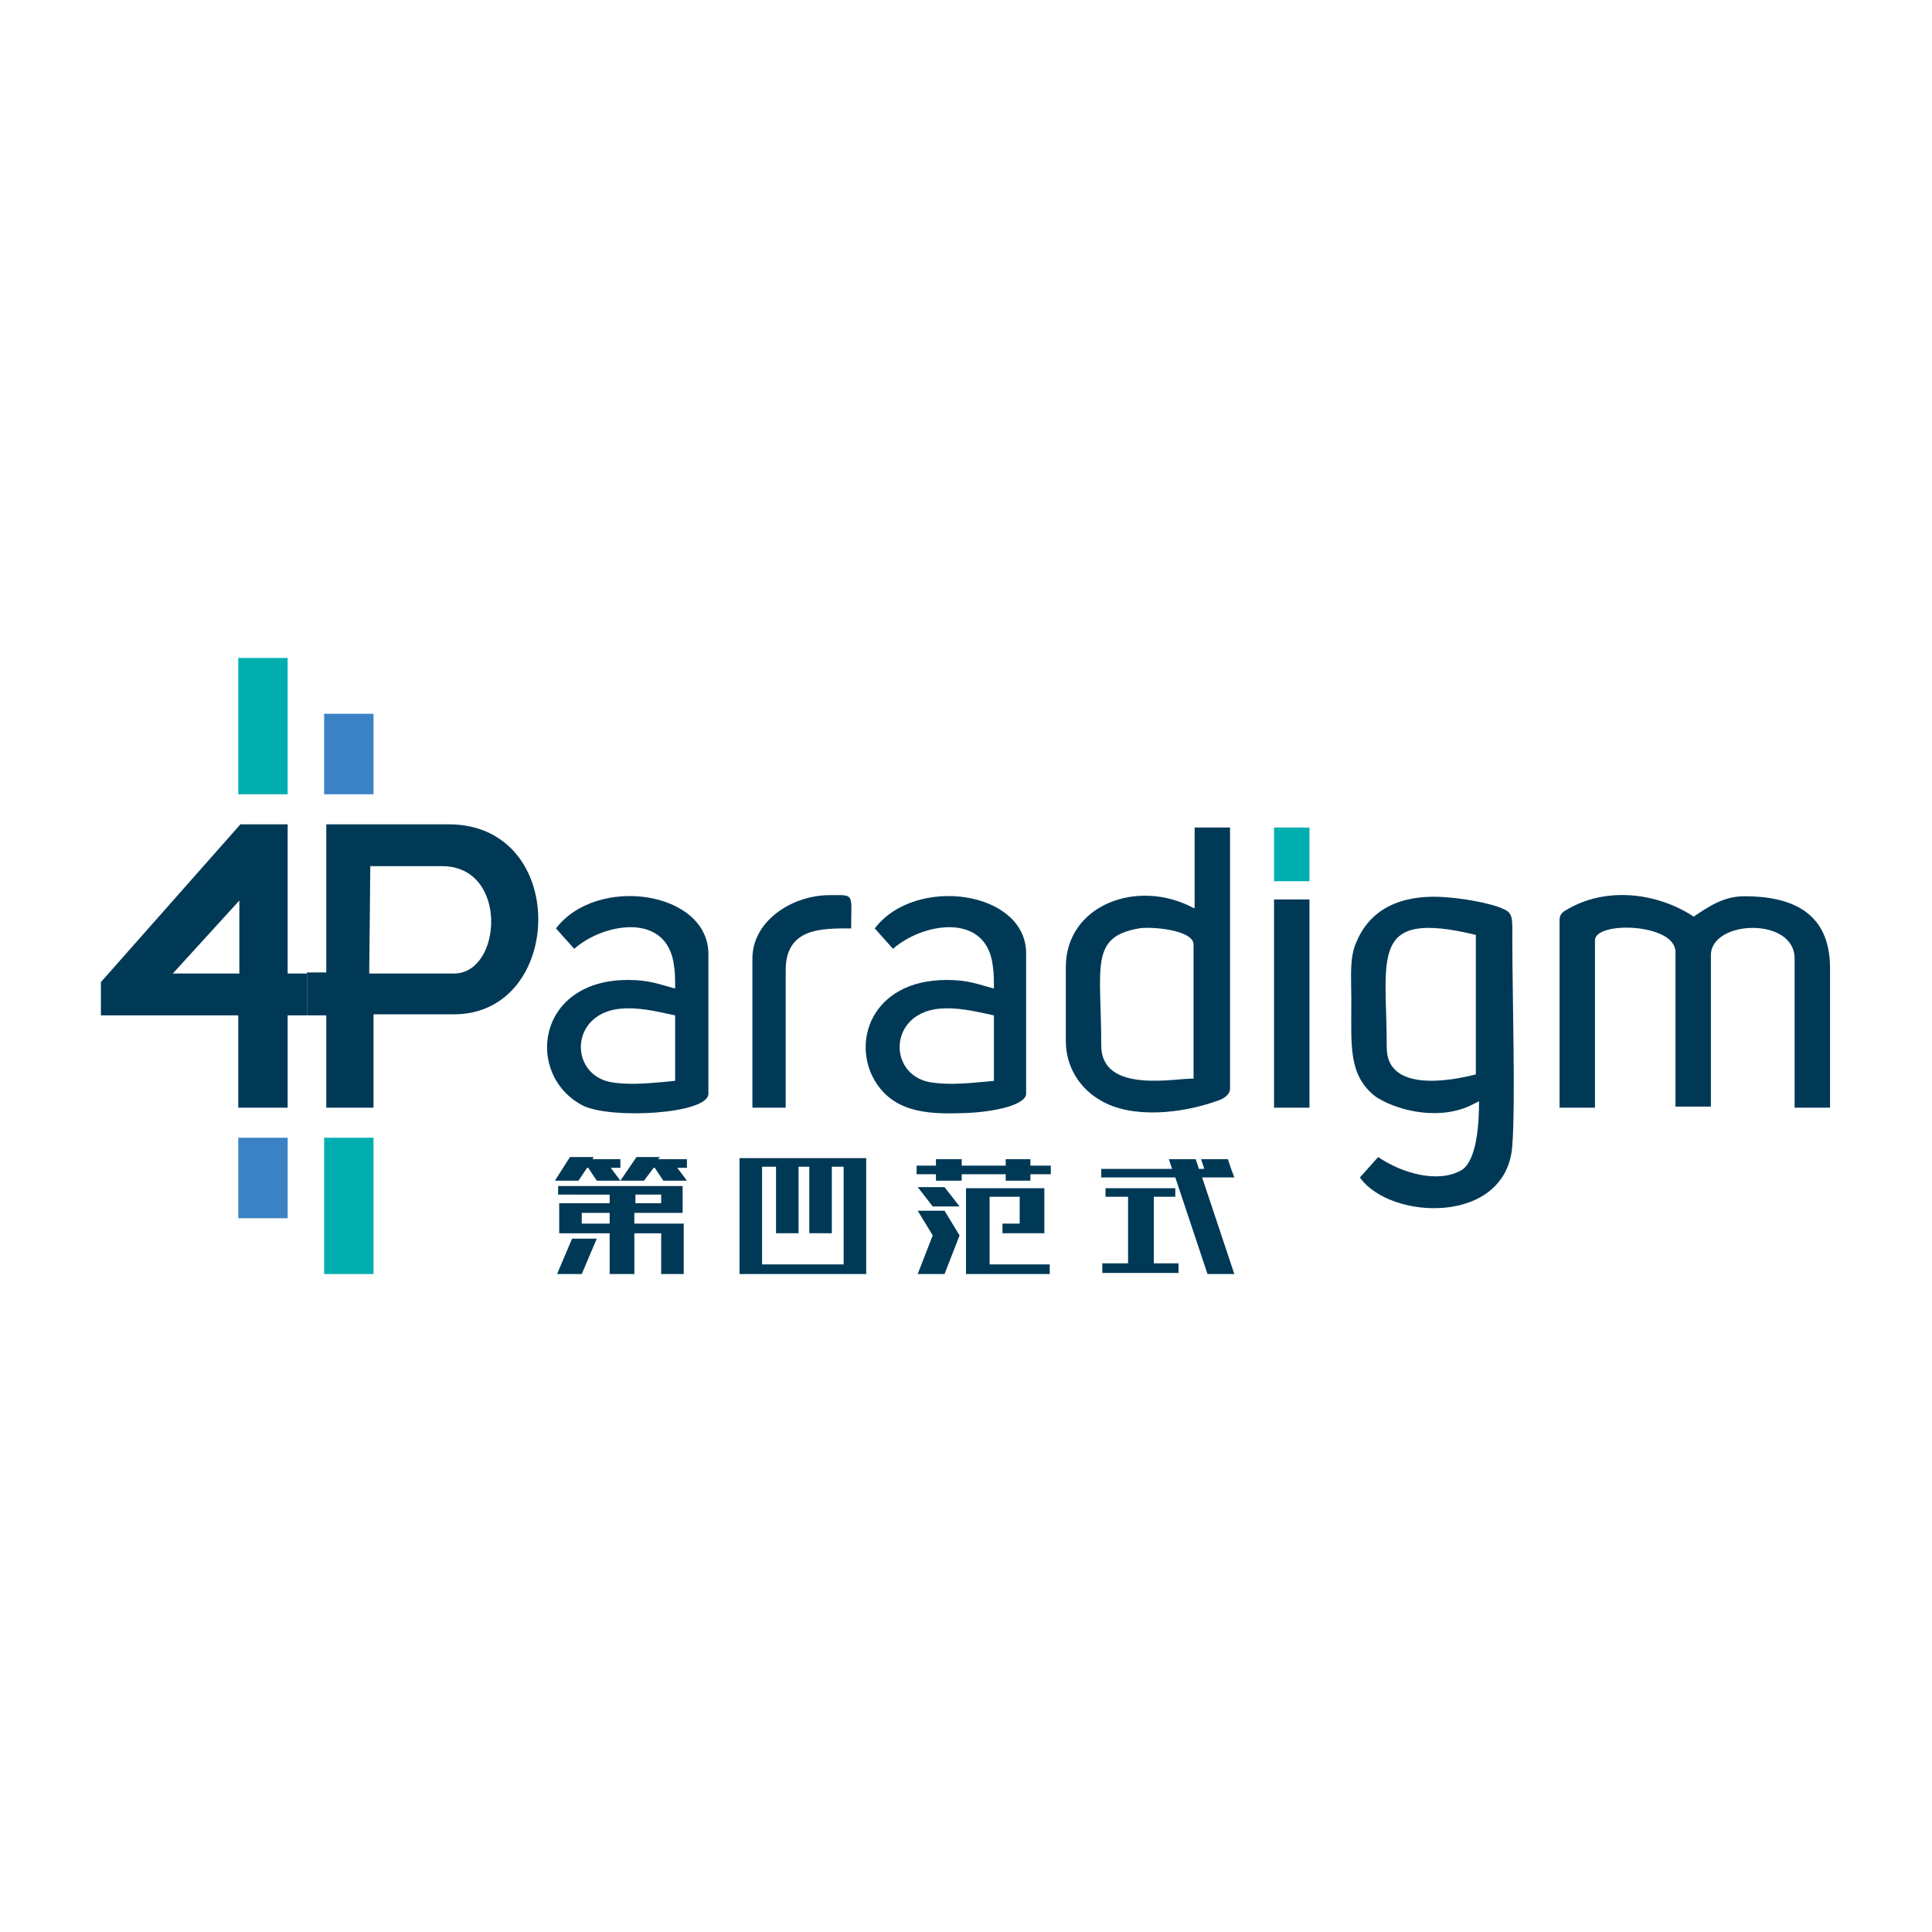 <?xml version="1.0" encoding="utf-8"?>
<!-- Generator: Adobe Illustrator 18.0.0, SVG Export Plug-In . SVG Version: 6.00 Build 0)  -->
<!DOCTYPE svg PUBLIC "-//W3C//DTD SVG 1.1//EN" "http://www.w3.org/Graphics/SVG/1.1/DTD/svg11.dtd">
<svg version="1.1" id="图层_1" xmlns="http://www.w3.org/2000/svg" xmlns:xlink="http://www.w3.org/1999/xlink" x="0px" y="0px"
	 viewBox="0 0 180 180" enable-background="new 0 0 180 180" xml:space="preserve">
<g>
	<path fill-rule="evenodd" clip-rule="evenodd" fill="#003956" d="M87.3,94c1.9-0.2,3.4,0.2,5.3,0.6v6.1c-1.3,0.1-4,0.5-6.1,0.1
		C82.8,100,82.8,94.6,87.3,94L87.3,94z M81.5,86.5l1.7,1.9c2.7-2.4,8.7-3.5,9.3,1.6c0.1,0.6,0.1,1.3,0.1,2.1
		c-1.5-0.4-2.4-0.8-4.4-0.8c-7.1,0-9,6-6.5,9.7c1.9,2.8,5.2,2.8,8.2,2.7c2.9-0.1,5.7-0.8,5.7-1.8v-13C95.7,83,85.3,81.5,81.5,86.5z"
		/>
	<path fill-rule="evenodd" clip-rule="evenodd" fill="#003956" d="M28.6,90.7h-1.8V76.8h-4.4l-13,14.7v3.1h12.8v8.6h4.6v-8.6h1.8
		V90.7L28.6,90.7z M16.1,90.7l6.2-6.8v6.8H16.1z"/>
	<path fill-rule="evenodd" clip-rule="evenodd" fill="#003956" d="M30.4,103.2h4.4v-8.7h7.5c10.3,0,10.8-17.7-0.5-17.7H30.4v13.8
		h-1.8v4h1.8V103.2L30.4,103.2z M42.3,90.7l-7.9,0l0.1-10l6.7,0C47.4,80.7,46.8,90.7,42.3,90.7z"/>
	<rect x="22.2" y="106" fill-rule="evenodd" clip-rule="evenodd" fill="#3B82C5" width="4.6" height="7.5"/>
	<path fill-rule="evenodd" clip-rule="evenodd" fill="#003956" d="M145.3,85.7v17.5h3.3V87.6c0-1.8,7.5-1.6,7.5,1.1v14.4h3.3V89
		c0-3.3,7.8-3.6,7.8,0.3v13.9h3.3v-13c0-5.3-3.7-6.7-8-6.7c-2,0-3.5,1.1-4.7,1.9c-3.5-2.3-8.3-2.8-11.9-0.6
		C145.5,85,145.3,85.3,145.3,85.7z"/>
	<path fill-rule="evenodd" clip-rule="evenodd" fill="#003956" d="M129.2,97.6c0-8.5-1.7-12.9,8.3-10.5v13
		C135.2,100.7,129.2,101.8,129.2,97.6L129.2,97.6z M137.2,102.9l0.6-0.3c0,1.6-0.1,5.4-1.6,6.4c-2.2,1.3-5.6,0.3-7.8-1.2l-1.7,1.9
		c2.8,4,13.7,4.5,14.2-3c0.3-3.9,0-14.2,0-19c0-2.1,0.1-2.6-0.8-3c-1.3-0.6-3.9-1-5.3-1.1c-3.5-0.3-6.9,0.6-8.4,4.1
		c-0.7,1.5-0.5,3.3-0.5,5.4c0,4.4-0.3,7.1,2.3,9.1C130.4,103.6,134.3,104.4,137.2,102.9z"/>
	<path fill-rule="evenodd" clip-rule="evenodd" fill="#003956" d="M102.6,97.4c0-7.3-1.1-10.1,3.5-10.9c1-0.2,5.1,0.1,5.1,1.5v12.5
		C109.7,100.4,102.6,102,102.6,97.4L102.6,97.4z M111.2,84.6c-5.2-2.8-11.9-0.3-11.9,5.5v6.9c0,2.4,1.3,4.4,3.2,5.5
		c3,1.8,7.7,1.2,10.8,0.1c0.7-0.2,1.3-0.6,1.3-1.2V77.1h-3.3V84.6z"/>
	<path fill-rule="evenodd" clip-rule="evenodd" fill="#003956" d="M57.6,94c1.9-0.2,3.4,0.2,5.3,0.6v6.1c-1.3,0.1-4,0.5-6.1,0.1
		C53.1,100,53.1,94.6,57.6,94L57.6,94z M51.8,86.5l1.7,1.9c2.7-2.4,8.7-3.5,9.3,1.6c0.1,0.6,0.1,1.3,0.1,2.1
		c-1.5-0.4-2.4-0.8-4.4-0.8c-8.6,0-9.6,8.9-4.2,11.7c2.6,1.3,11.7,0.8,11.7-1.1v-13C66,83,55.6,81.5,51.8,86.5z"/>
	<path fill-rule="evenodd" clip-rule="evenodd" fill="#003956" d="M70.1,89.3v13.9h3.1V90.4c0-4,3.4-3.9,6.1-3.9
		c0-3.4,0.4-3.1-2.2-3.1C73.6,83.5,70.1,85.9,70.1,89.3z"/>
	<rect x="118.7" y="83.8" fill-rule="evenodd" clip-rule="evenodd" fill="#003956" width="3.3" height="19.4"/>
	<rect x="30.2" y="106" fill-rule="evenodd" clip-rule="evenodd" fill="#00AEB0" width="4.6" height="12.7"/>
	<rect x="30.2" y="66.5" fill-rule="evenodd" clip-rule="evenodd" fill="#3B82C5" width="4.6" height="7.5"/>
	<rect x="22.2" y="61.3" fill-rule="evenodd" clip-rule="evenodd" fill="#00AEB0" width="4.6" height="12.7"/>
	<rect x="118.7" y="77.1" fill-rule="evenodd" clip-rule="evenodd" fill="#00AEB0" width="3.3" height="5"/>
	<path fill-rule="evenodd" clip-rule="evenodd" fill="#003956" d="M52,111.3v-0.8h11.6v2.5h-4.5v1h4.6v4.7h-2.1v-3.8h-2.5v3.8h-2.3
		v-3.8h-4.7v-2.8h4.7v-0.8H52L52,111.3z M59.3,107.8h2.2l-0.2,0.2H64v0.8h-0.9L64,110h-2.2l-0.8-1.2h-0.1l-0.9,1.2h-2.2L59.3,107.8
		L59.3,107.8z M53.1,107.8l-1.4,2.2h2.2l0.8-1.2h0.1l0.8,1.2h2.2l-0.9-1.2h0.9v-0.8h-2.6l0.1-0.2H53.1L53.1,107.8z M54.2,118.7
		l1.4-3.3h-2.3l-1.4,3.3H54.2L54.2,118.7z M56.8,114v-1h-2.6v1H56.8L56.8,114z M59.2,111.3v0.8h2.4v-0.8H59.2L59.2,111.3z
		 M80.7,118.7H68.9v-10.8h11.8V118.7L80.7,118.7z M78.6,117.8v-9.1h-1.1v6.2h-2.1v-6.2h-1l0,6.2h-2.1l0-6.2H71v9.1H78.6L78.6,117.8z
		 M92.3,117.8h5.5v0.9h-7.8v-8h7.3v4.2h-3.9V114h1.6v-2.5h-2.8V117.8L92.3,117.8z M96,110h-2.3v-0.6h-4.1v0.6h-2.4v-0.6h-1.8v-0.8
		h1.8v-0.6h2.4v0.6h4.1v-0.6H96v0.6h1.9v0.8H96V110L96,110z M88,118.7h-2.5l1.4-3.6h2.5L88,118.7L88,118.7z M86.9,115.1h2.5
		l-1.4-2.3h-2.5L86.9,115.1L86.9,115.1z M88,110.6l1.4,1.8h-2.5l-1.4-1.8H88L88,110.6z M102.6,109.7v-0.8h6.6l-0.3-0.9h2.5l0.3,0.9
		h0.5l-0.3-0.9h2.5l0.3,0.9l0.3,0.8h-2.5H112l3,9h-2.5l-3-9H102.6L102.6,109.7z M102.7,117.7v0.9l7.1,0v-0.9h-2.3v-6.2h2v-0.8h-6.5
		v0.8h2.1v6.2H102.7z"/>
</g>
</svg>
